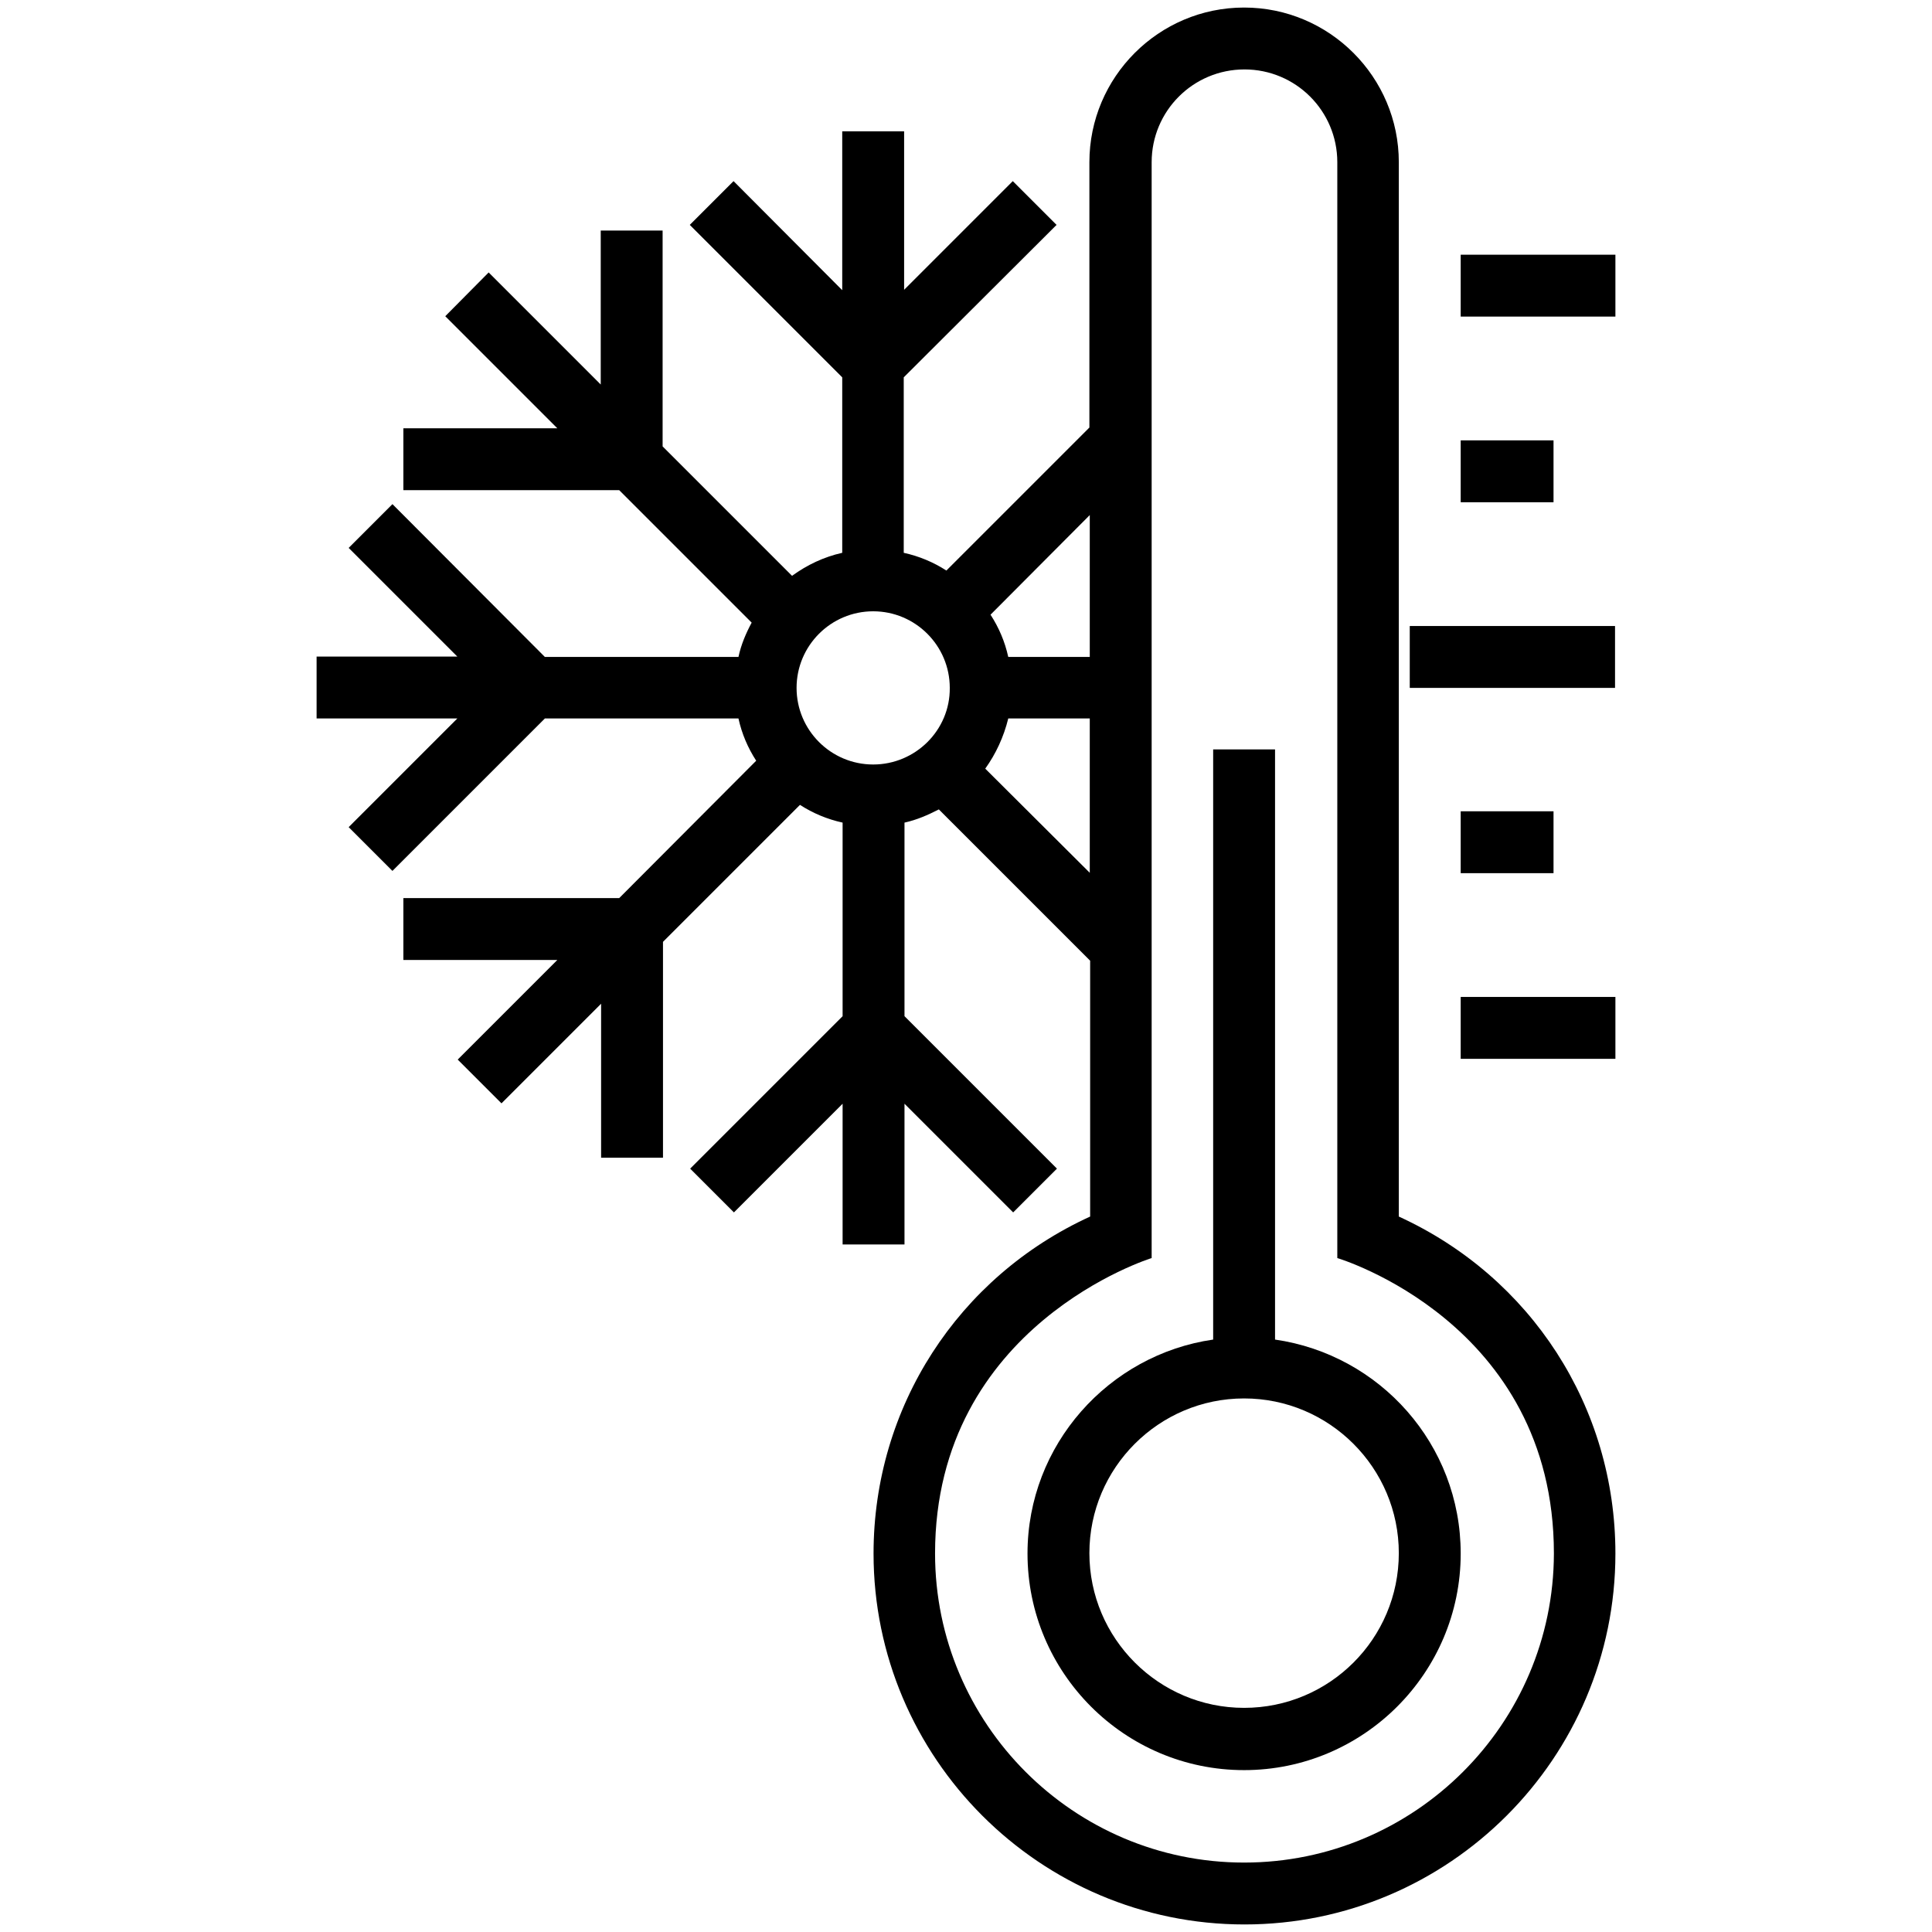 <svg id="Layer_1" height="512" viewBox="0 0 512 512" width="512" xmlns="http://www.w3.org/2000/svg"><g><path d="m373.6 165.9h54.4v16.4h-54.4z"/><path d="m337.9 355v-156.4h-16.4v156.4c-27.7 4-49.2 27.9-49.2 56.7 0 31.6 25.7 57.4 57.4 57.4 31.6 0 57.4-25.7 57.4-57.4 0-28.9-21.4-52.7-49.2-56.7zm-8.2 97.6c-22.6 0-41-18.4-41-41s18.4-41 41-41 41 18.4 41 41c0 22.7-18.4 41-41 41z"/><path d="m370.7 322.4v-279.4c0-22.6-18.4-41-41-41s-41 18.4-41 41v70.3l-37.9 37.9c-3.4-2.2-7.2-3.8-11.3-4.7v-46.5l40.5-40.4-11.6-11.6-28.8 28.8v-42h-16.4v42.1l-28.8-28.9-11.6 11.6 40.4 40.4v46.5c-4.9 1.1-9.3 3.2-13.3 6.1l-34.3-34.3v-57.2h-16.4v40.8l-29.7-29.7-11.5 11.6 29.7 29.7h-40.8v16.4h57.2l35.1 35.1c-1.5 2.8-2.8 5.8-3.5 9.1h-51.3l-40.4-40.5-11.6 11.6 28.8 28.8h-37.3v16.4h37.3l-28.8 28.8 11.6 11.6 40.4-40.4h51.3c.9 4.1 2.5 7.8 4.7 11.2l-36.3 36.4h-57.2v16.4h40.8l-26.4 26.4 11.6 11.6 26.4-26.4v40.8h16.4v-57.2l36.3-36.3c3.4 2.2 7.2 3.8 11.3 4.7v51.3l-40.4 40.4 11.6 11.6 28.8-28.8v37.3h16.4v-37.3l28.8 28.8 11.6-11.6-40.4-40.4v-51.3c3.2-.7 6.2-2 9.1-3.5l40.1 40.1v67.8c-35 16-57.4 50.5-57.4 89.3 0 54.2 44.1 98.3 98.3 98.3s98.3-44.1 98.3-98.3c0-38.9-22.4-73.3-57.4-89.3zm-81.9-185.9v37.6h-21.6c-.9-4.1-2.5-7.8-4.7-11.2zm-57.4 66.1c-11.2 0-20.3-9.1-20.3-20.3s9.1-20.3 20.3-20.3 20.3 9.1 20.3 20.3c.1 11.2-9.1 20.3-20.3 20.3zm29.7 1.1c2.8-3.9 4.9-8.4 6.1-13.3h21.6v40.9zm68.6 289.9c-45.2 0-81.9-36.8-81.9-81.9 0-60.6 57.4-78.3 57.4-78.3v-290.4c0-13.6 11-24.6 24.6-24.6s24.6 11 24.6 24.6v290.4s57.4 17 57.4 78.3c-.1 45.2-36.9 81.9-82.1 81.9z"/><path d="m387.1 67.5h41v16.4h-41z"/><path d="m387.1 116.7h24.6v16.4h-24.6z"/><path d="m387.1 215h24.6v16.4h-24.6z"/><path d="m387.1 264.2h41v16.4h-41z"/></g></svg>